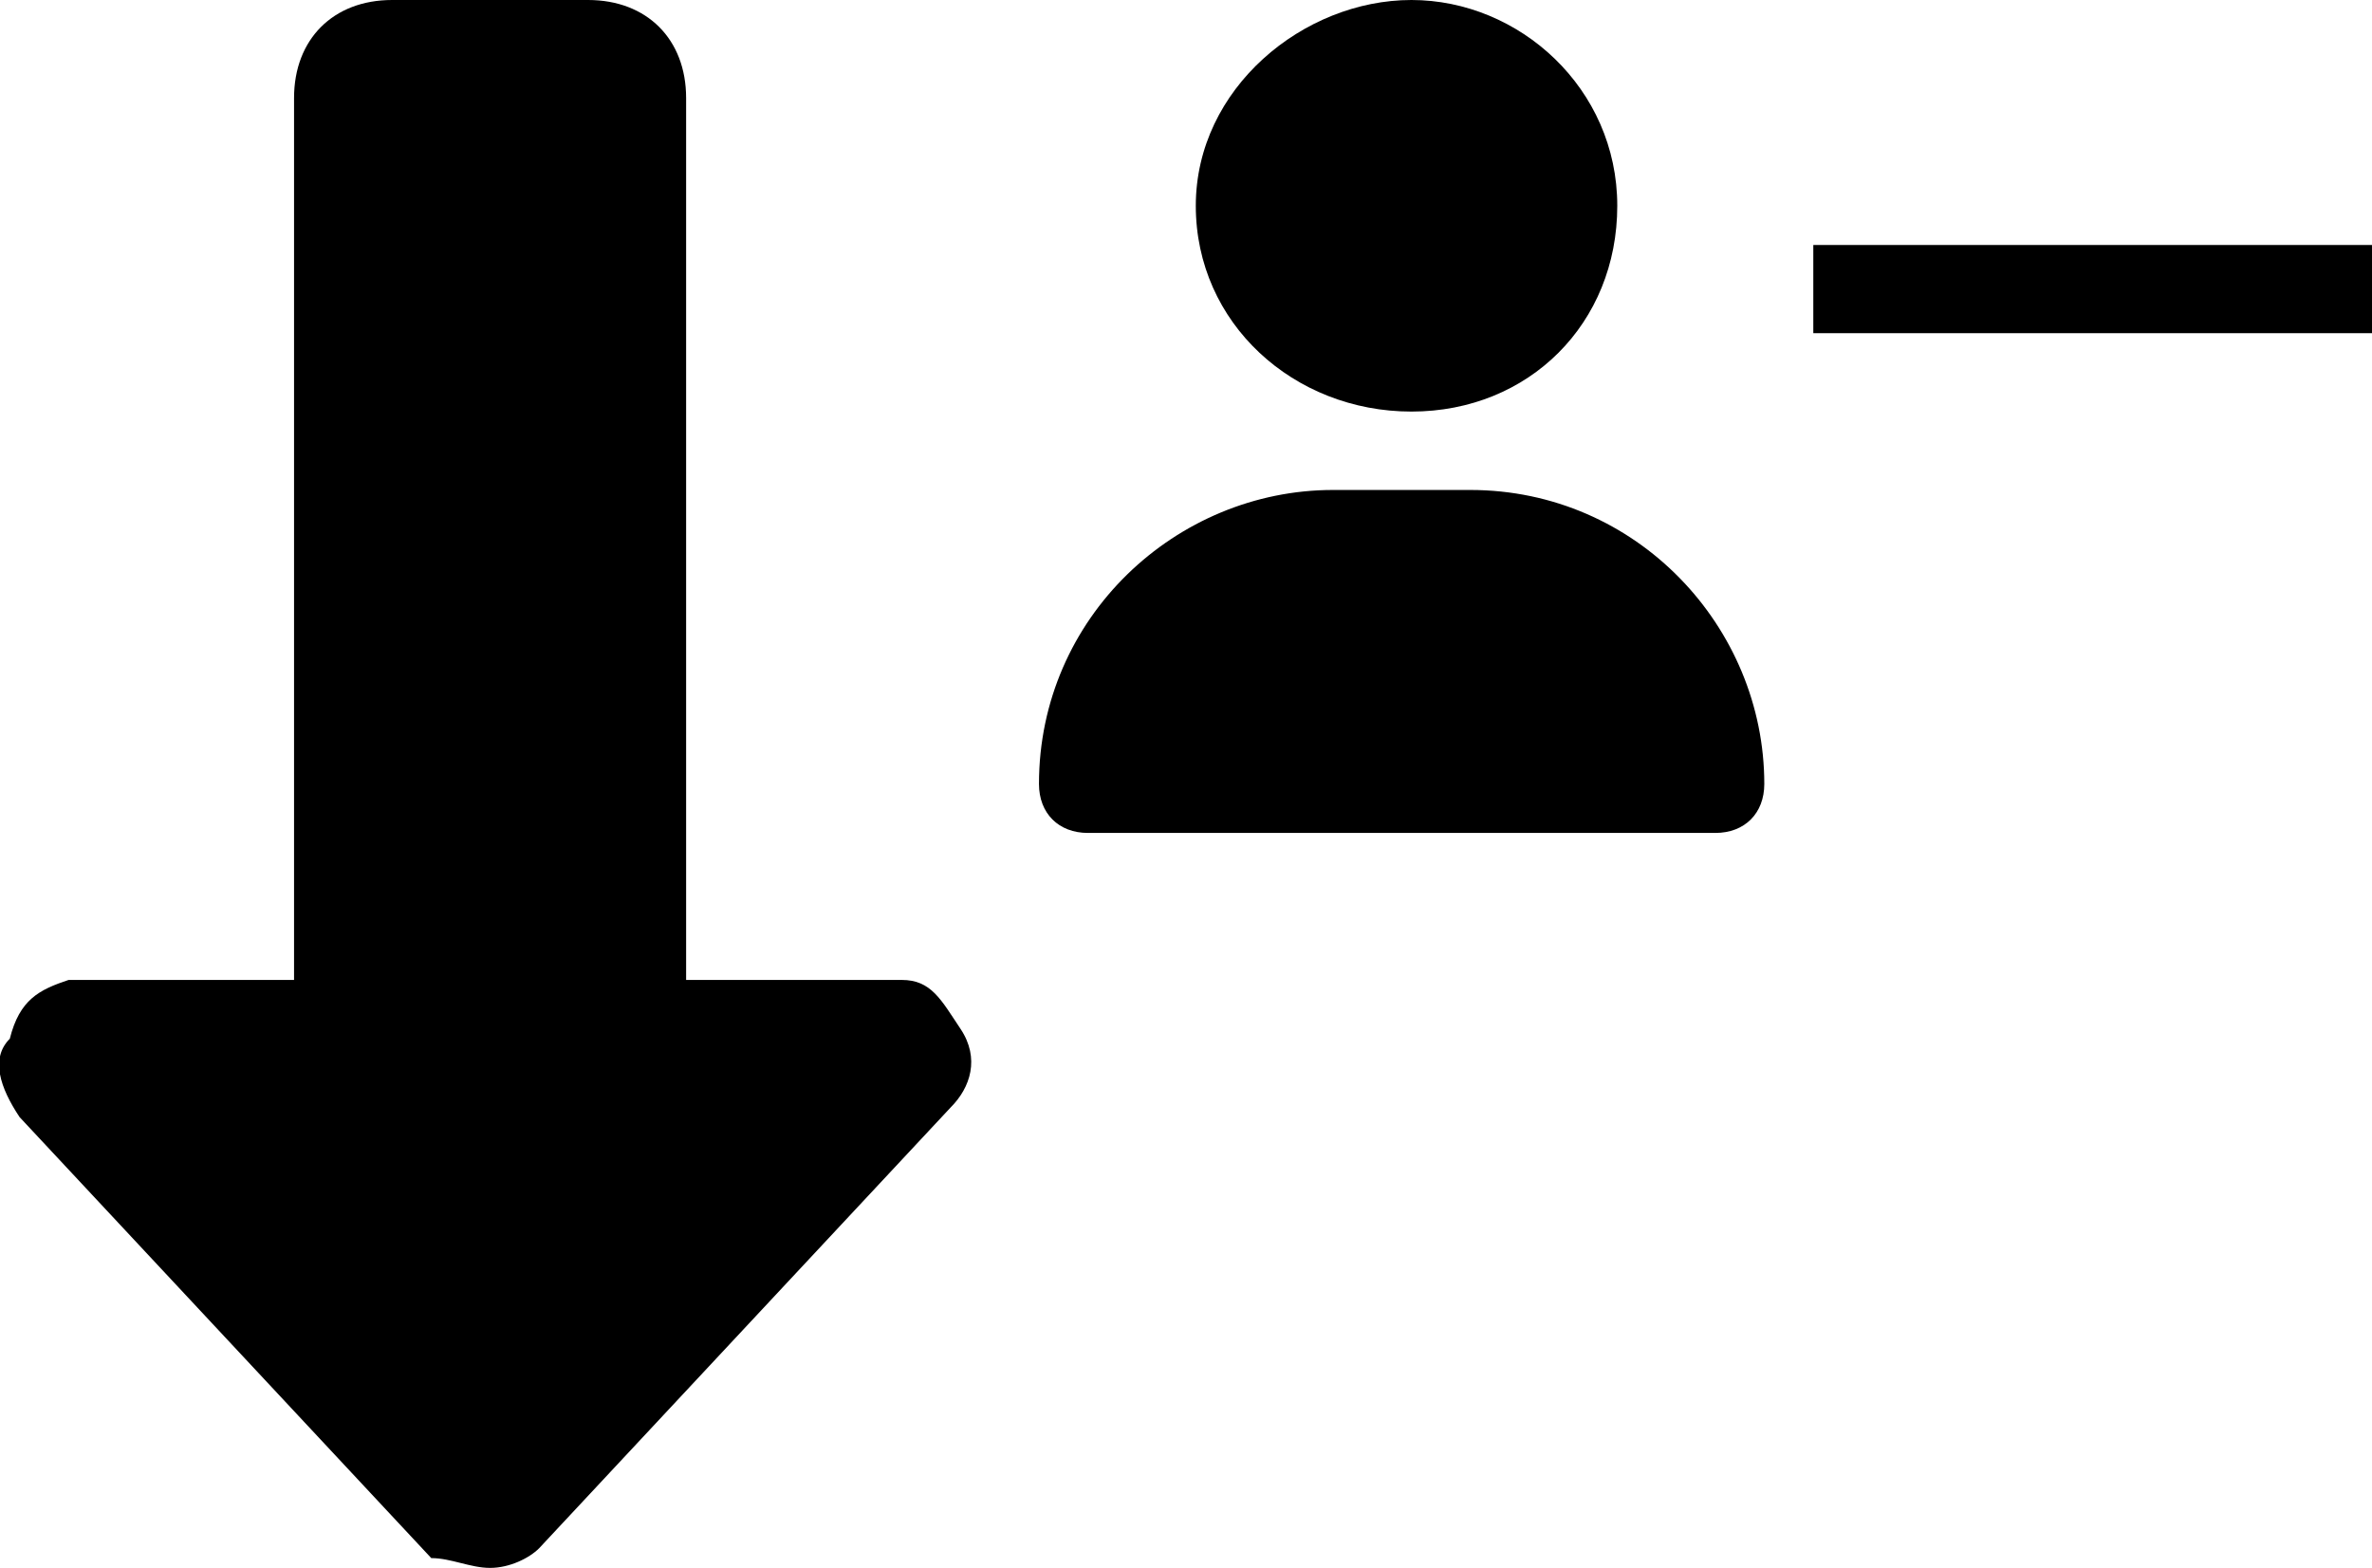 <?xml version="1.0" encoding="utf-8"?>
<!-- Generator: Adobe Illustrator 26.0.2, SVG Export Plug-In . SVG Version: 6.00 Build 0)  -->
<svg version="1.1" id="Layer_1" xmlns="http://www.w3.org/2000/svg" xmlns:xlink="http://www.w3.org/1999/xlink" x="0px" y="0px"
	 viewBox="0 0 24.2 16" style="enable-background:new 0 0 24.2 16;" xml:space="preserve">
<path d="M0.1,10.6c-0.2,0.2-0.1,0.5,0.1,0.8l4.2,4.5C4.6,15.9,4.8,16,5,16s0.4-0.1,0.5-0.2l4.2-4.5c0.2-0.2,0.3-0.5,0.1-0.8
	s-0.3-0.5-0.6-0.5H7v-9c0-0.6-0.4-1-1-1H4c-0.6,0-1,0.4-1,1v9H0.7C0.4,10.1,0.2,10.2,0.1,10.6z"/>
<path d="M14.4,4.2c1.2,0,2.1-0.9,2.1-2.1S15.5,0,14.4,0s-2.2,0.9-2.2,2.1S13.2,4.2,14.4,4.2z M13.6,5c-1.6,0-3,1.3-3,3
	c0,0.3,0.2,0.5,0.5,0.5h6.4C17.8,8.5,18,8.3,18,8c0-1.6-1.3-3-3-3H13.6z"/>
<g>
	<path d="M24.2,2.5v0.9h-5.7V2.5H24.2z"/>
</g>
</svg>
